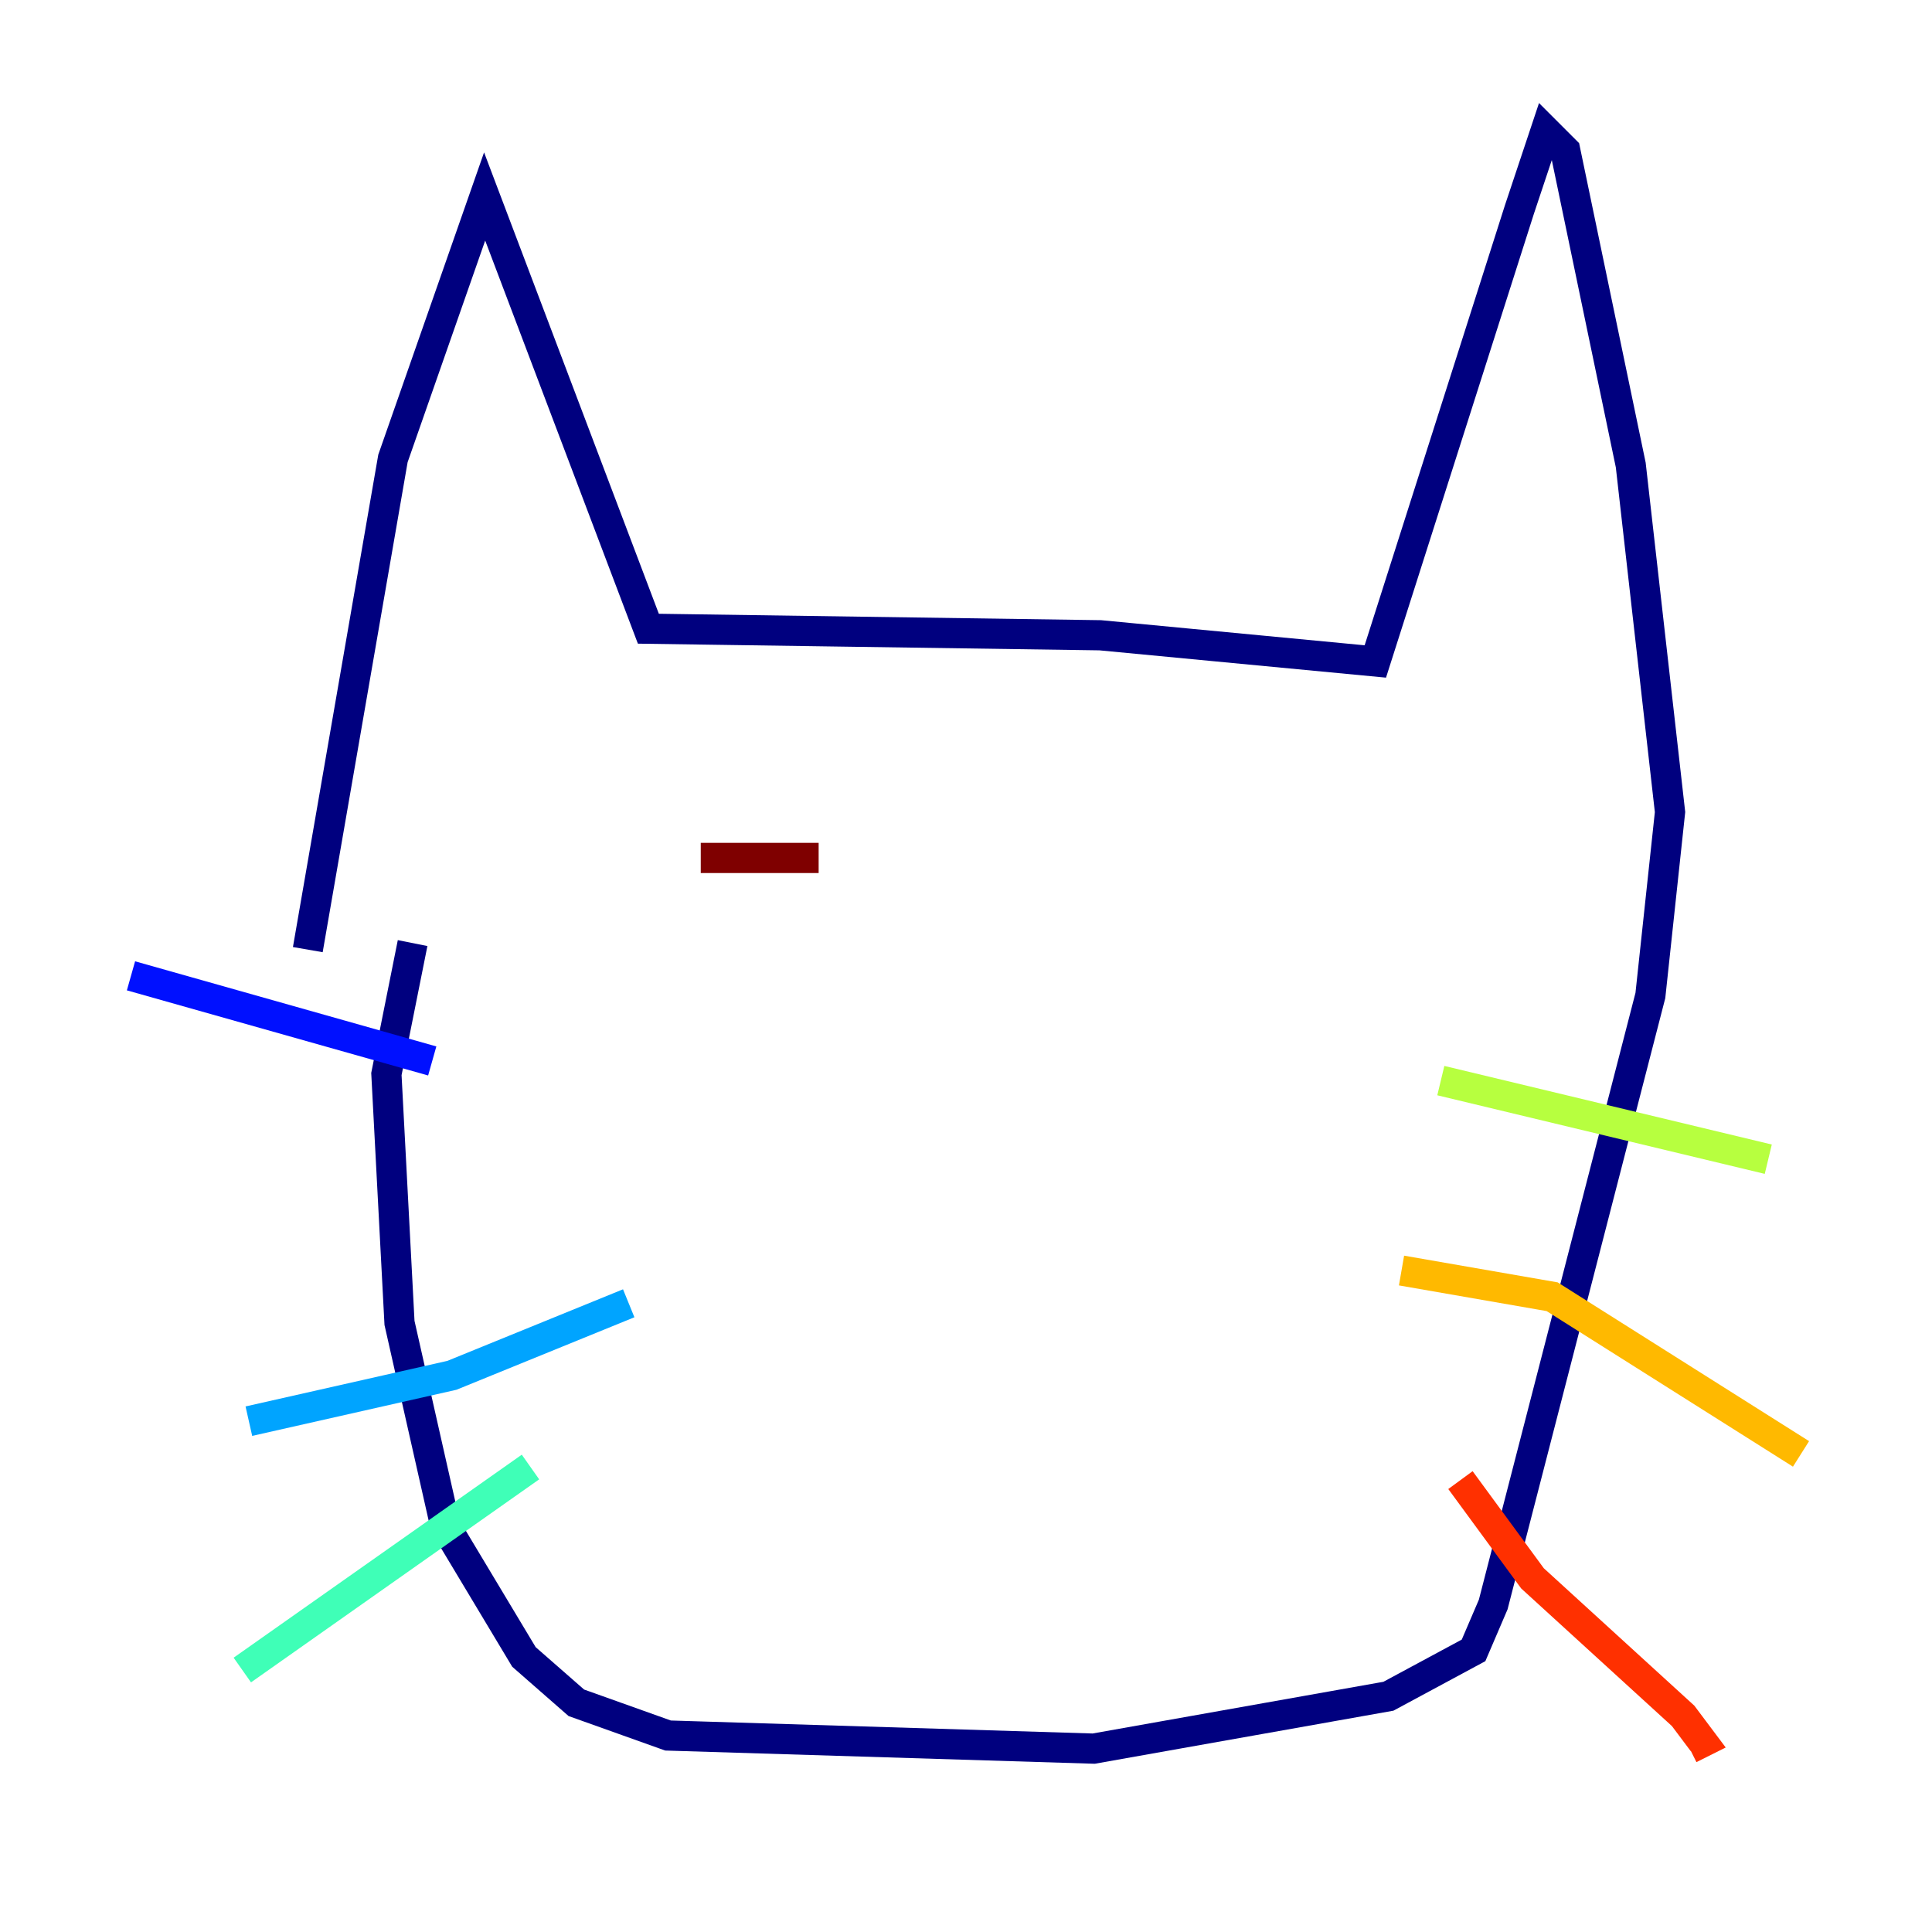<?xml version="1.0" encoding="utf-8" ?>
<svg baseProfile="tiny" height="128" version="1.2" viewBox="0,0,128,128" width="128" xmlns="http://www.w3.org/2000/svg" xmlns:ev="http://www.w3.org/2001/xml-events" xmlns:xlink="http://www.w3.org/1999/xlink"><defs /><polyline fill="none" points="20.393,62.915 26.034,30.373 32.108,13.017 42.956,41.654 72.895,42.088 91.119,43.824 100.664,13.885 102.4,8.678 103.702,9.98 108.041,30.807 110.644,53.803 109.342,65.953 98.929,106.305 97.627,109.342 91.986,112.38 72.461,115.851 44.258,114.983 38.183,112.814 34.712,109.776 29.505,101.098 26.468,87.647 25.6,71.159 27.336,62.481" stroke="#00007f" stroke-width="2" /><polyline fill="none" points="8.678,64.651 28.637,70.291" stroke="#0010ff" stroke-width="2" /><polyline fill="none" points="16.488,94.156 29.939,91.119 41.654,86.346" stroke="#00a4ff" stroke-width="2" /><polyline fill="none" points="16.054,110.644 35.146,97.193" stroke="#3fffb7" stroke-width="2" /><polyline fill="none" points="95.458,71.593 117.153,76.8" stroke="#b7ff3f" stroke-width="2" /><polyline fill="none" points="92.854,84.176 102.834,85.912 119.322,96.325" stroke="#ffb900" stroke-width="2" /><polyline fill="none" points="96.759,98.061 101.532,104.57 111.512,113.681 112.814,115.417 111.946,115.851" stroke="#ff3000" stroke-width="2" /><polyline fill="none" points="46.427,56.841 54.237,56.841" stroke="#7f0000" stroke-width="2" /></svg>